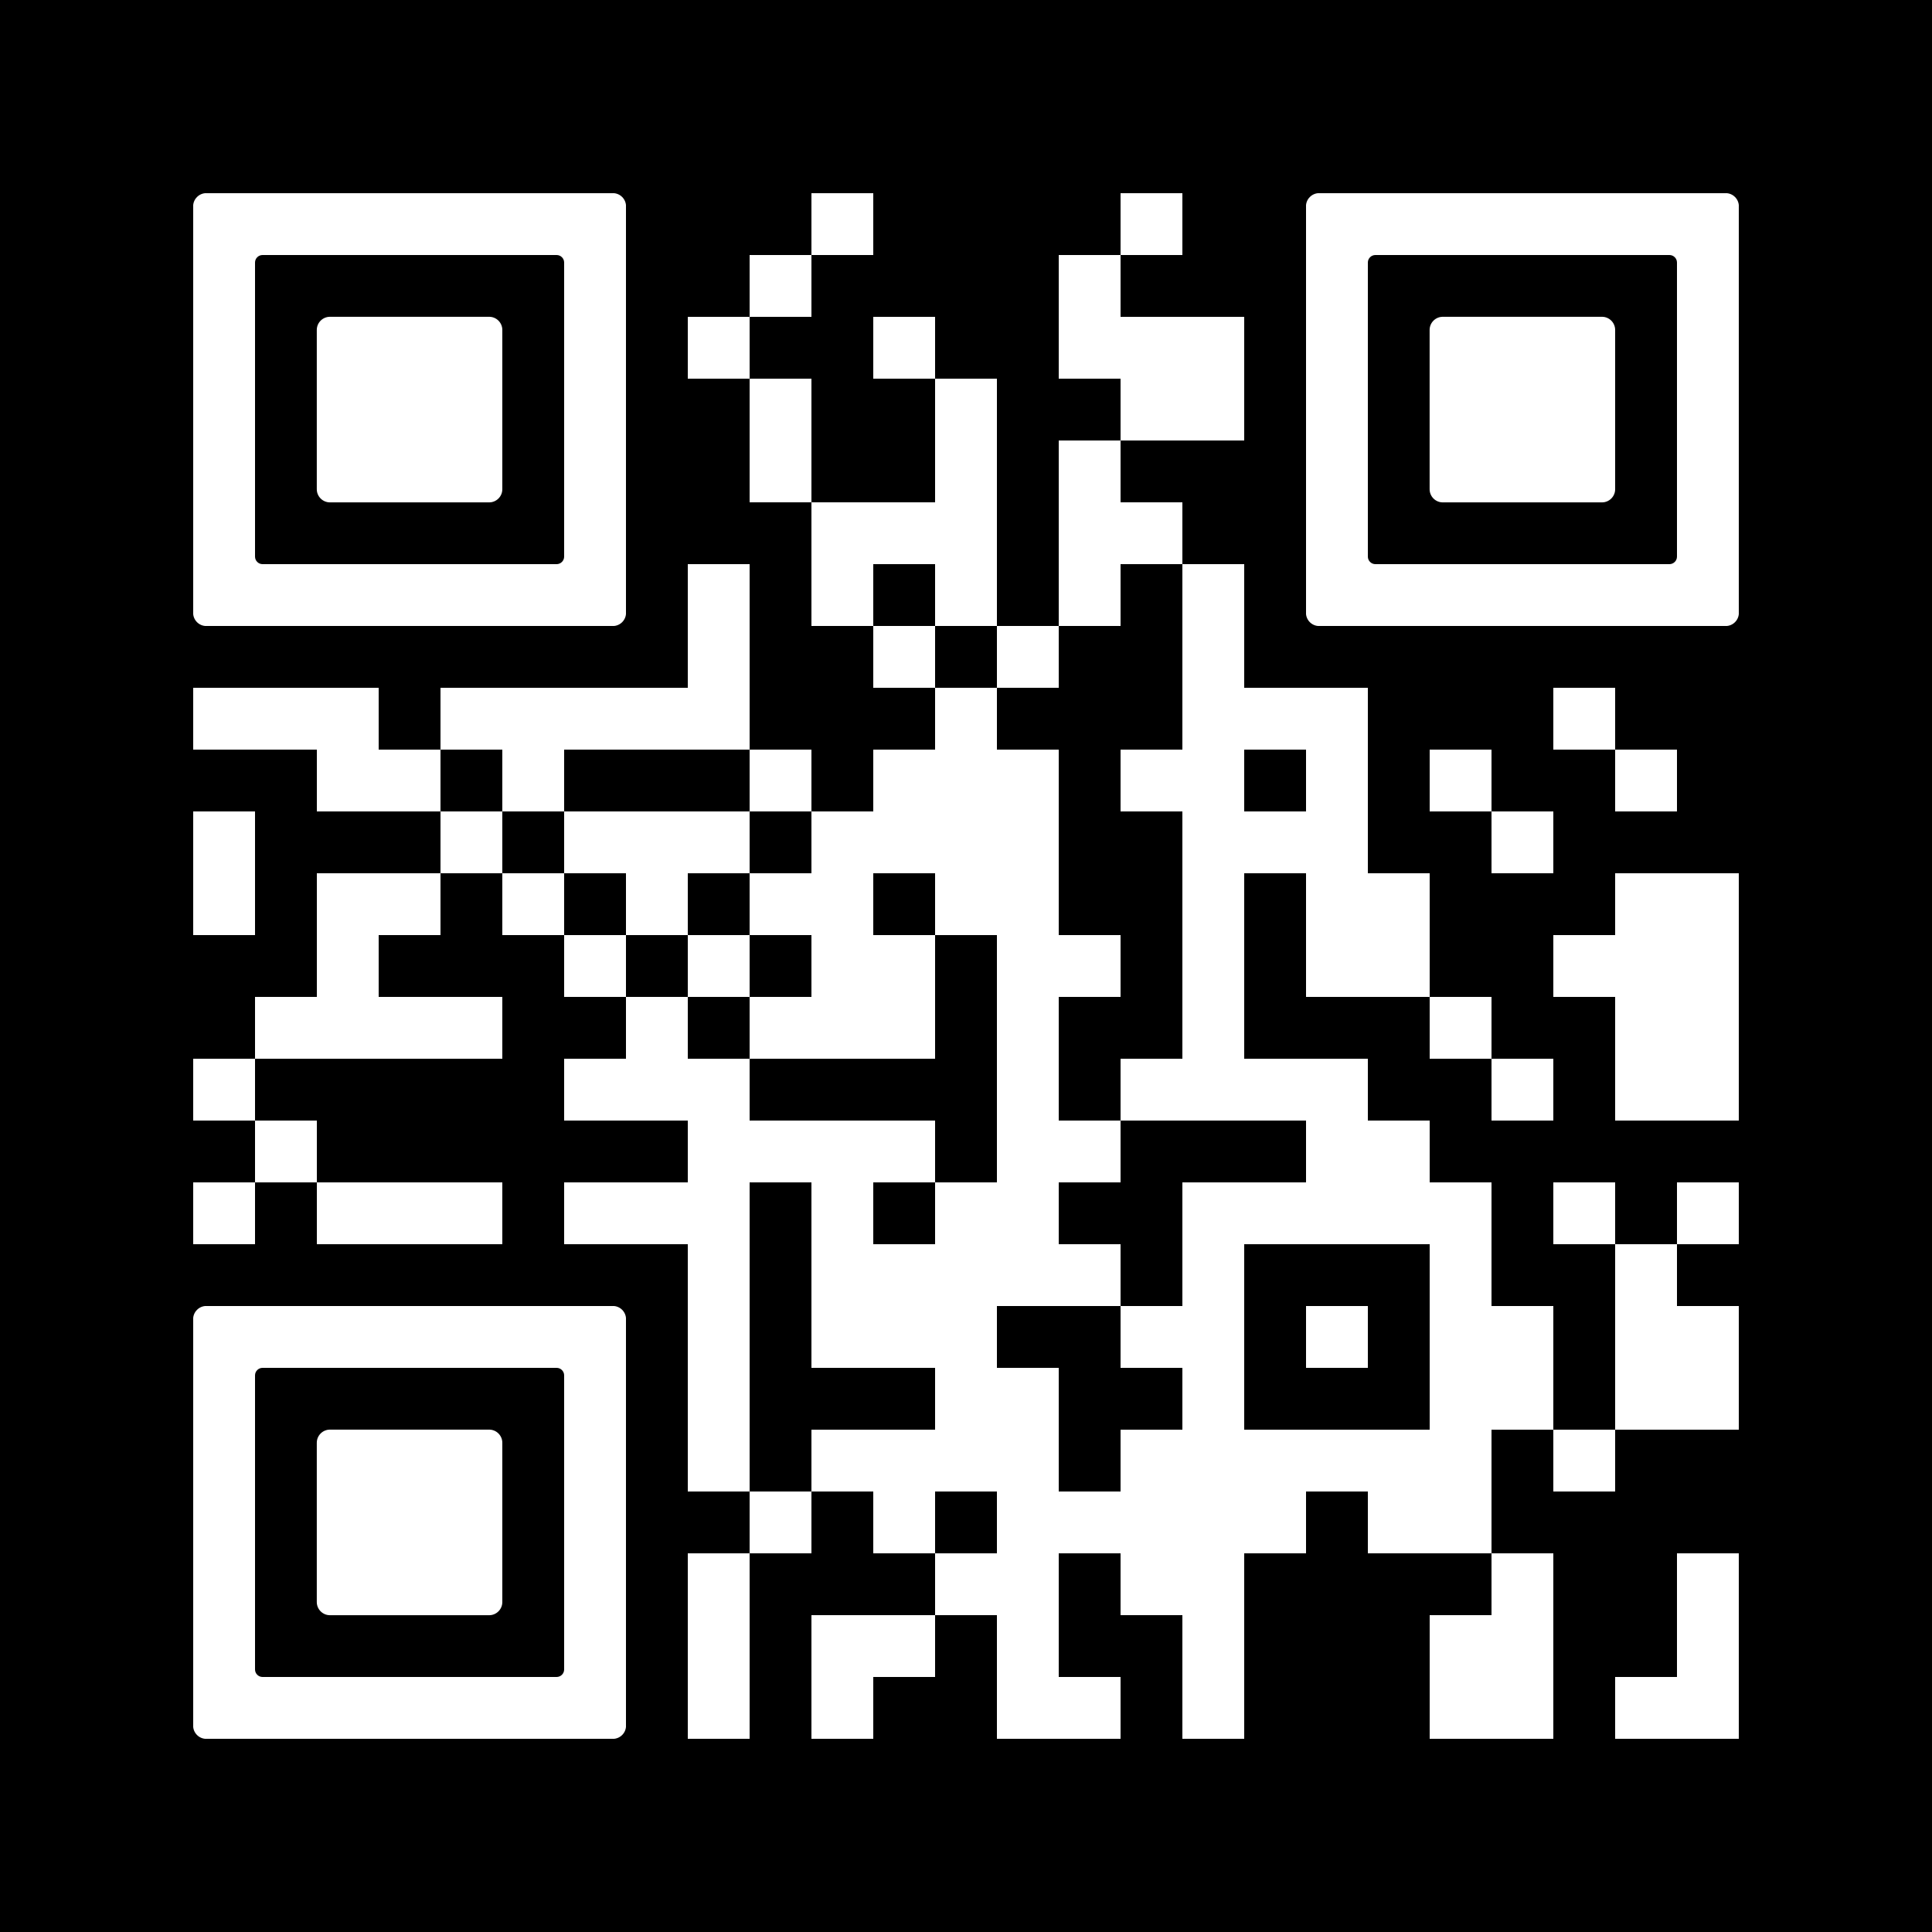 <svg version="1.0" xmlns="http://www.w3.org/2000/svg" xmlns:xlink="http://www.w3.org/1999/xlink"
	 viewBox="0 0 100 100" enable-background="new 0 0 100 100" xml:space="preserve">
	
<rect x="0" y="0" width="100" height="100" fill="#808080" stroke="none"/>
	
<svg xmlns="http://www.w3.org/2000/svg" xmlns:xlink="http://www.w3.org/1999/xlink" version="1.1" width="100" height="100" viewBox="0 0 2000 2000" x="0" y="0" shape-rendering="crispEdges"><defs/><rect x="0" y="0" width="2000" height="2000" fill="#000000"/><rect x="840" y="200" width="64" height="64" fill="#ffffff"/><rect x="1160" y="200" width="64" height="64" fill="#ffffff"/><rect x="776" y="264" width="64" height="64" fill="#ffffff"/><rect x="1096" y="264" width="64" height="64" fill="#ffffff"/><rect x="712" y="328" width="64" height="64" fill="#ffffff"/><rect x="904" y="328" width="64" height="64" fill="#ffffff"/><rect x="1096" y="328" width="64" height="64" fill="#ffffff"/><rect x="1160" y="328" width="64" height="64" fill="#ffffff"/><rect x="1224" y="328" width="64" height="64" fill="#ffffff"/><rect x="776" y="392" width="64" height="64" fill="#ffffff"/><rect x="968" y="392" width="64" height="64" fill="#ffffff"/><rect x="1160" y="392" width="64" height="64" fill="#ffffff"/><rect x="1224" y="392" width="64" height="64" fill="#ffffff"/><rect x="776" y="456" width="64" height="64" fill="#ffffff"/><rect x="968" y="456" width="64" height="64" fill="#ffffff"/><rect x="1096" y="456" width="64" height="64" fill="#ffffff"/><rect x="840" y="520" width="64" height="64" fill="#ffffff"/><rect x="904" y="520" width="64" height="64" fill="#ffffff"/><rect x="968" y="520" width="64" height="64" fill="#ffffff"/><rect x="1096" y="520" width="64" height="64" fill="#ffffff"/><rect x="1160" y="520" width="64" height="64" fill="#ffffff"/><rect x="712" y="584" width="64" height="64" fill="#ffffff"/><rect x="840" y="584" width="64" height="64" fill="#ffffff"/><rect x="968" y="584" width="64" height="64" fill="#ffffff"/><rect x="1096" y="584" width="64" height="64" fill="#ffffff"/><rect x="1224" y="584" width="64" height="64" fill="#ffffff"/><rect x="712" y="648" width="64" height="64" fill="#ffffff"/><rect x="904" y="648" width="64" height="64" fill="#ffffff"/><rect x="1032" y="648" width="64" height="64" fill="#ffffff"/><rect x="1224" y="648" width="64" height="64" fill="#ffffff"/><rect x="200" y="712" width="64" height="64" fill="#ffffff"/><rect x="264" y="712" width="64" height="64" fill="#ffffff"/><rect x="328" y="712" width="64" height="64" fill="#ffffff"/><rect x="456" y="712" width="64" height="64" fill="#ffffff"/><rect x="520" y="712" width="64" height="64" fill="#ffffff"/><rect x="584" y="712" width="64" height="64" fill="#ffffff"/><rect x="648" y="712" width="64" height="64" fill="#ffffff"/><rect x="712" y="712" width="64" height="64" fill="#ffffff"/><rect x="968" y="712" width="64" height="64" fill="#ffffff"/><rect x="1224" y="712" width="64" height="64" fill="#ffffff"/><rect x="1288" y="712" width="64" height="64" fill="#ffffff"/><rect x="1352" y="712" width="64" height="64" fill="#ffffff"/><rect x="1608" y="712" width="64" height="64" fill="#ffffff"/><rect x="328" y="776" width="64" height="64" fill="#ffffff"/><rect x="392" y="776" width="64" height="64" fill="#ffffff"/><rect x="520" y="776" width="64" height="64" fill="#ffffff"/><rect x="776" y="776" width="64" height="64" fill="#ffffff"/><rect x="904" y="776" width="64" height="64" fill="#ffffff"/><rect x="968" y="776" width="64" height="64" fill="#ffffff"/><rect x="1032" y="776" width="64" height="64" fill="#ffffff"/><rect x="1160" y="776" width="64" height="64" fill="#ffffff"/><rect x="1224" y="776" width="64" height="64" fill="#ffffff"/><rect x="1352" y="776" width="64" height="64" fill="#ffffff"/><rect x="1480" y="776" width="64" height="64" fill="#ffffff"/><rect x="1672" y="776" width="64" height="64" fill="#ffffff"/><rect x="200" y="840" width="64" height="64" fill="#ffffff"/><rect x="456" y="840" width="64" height="64" fill="#ffffff"/><rect x="584" y="840" width="64" height="64" fill="#ffffff"/><rect x="648" y="840" width="64" height="64" fill="#ffffff"/><rect x="712" y="840" width="64" height="64" fill="#ffffff"/><rect x="840" y="840" width="64" height="64" fill="#ffffff"/><rect x="904" y="840" width="64" height="64" fill="#ffffff"/><rect x="968" y="840" width="64" height="64" fill="#ffffff"/><rect x="1032" y="840" width="64" height="64" fill="#ffffff"/><rect x="1224" y="840" width="64" height="64" fill="#ffffff"/><rect x="1288" y="840" width="64" height="64" fill="#ffffff"/><rect x="1352" y="840" width="64" height="64" fill="#ffffff"/><rect x="1544" y="840" width="64" height="64" fill="#ffffff"/><rect x="200" y="904" width="64" height="64" fill="#ffffff"/><rect x="328" y="904" width="64" height="64" fill="#ffffff"/><rect x="392" y="904" width="64" height="64" fill="#ffffff"/><rect x="520" y="904" width="64" height="64" fill="#ffffff"/><rect x="648" y="904" width="64" height="64" fill="#ffffff"/><rect x="776" y="904" width="64" height="64" fill="#ffffff"/><rect x="840" y="904" width="64" height="64" fill="#ffffff"/><rect x="968" y="904" width="64" height="64" fill="#ffffff"/><rect x="1032" y="904" width="64" height="64" fill="#ffffff"/><rect x="1224" y="904" width="64" height="64" fill="#ffffff"/><rect x="1352" y="904" width="64" height="64" fill="#ffffff"/><rect x="1416" y="904" width="64" height="64" fill="#ffffff"/><rect x="1672" y="904" width="64" height="64" fill="#ffffff"/><rect x="1736" y="904" width="64" height="64" fill="#ffffff"/><rect x="328" y="968" width="64" height="64" fill="#ffffff"/><rect x="584" y="968" width="64" height="64" fill="#ffffff"/><rect x="712" y="968" width="64" height="64" fill="#ffffff"/><rect x="840" y="968" width="64" height="64" fill="#ffffff"/><rect x="904" y="968" width="64" height="64" fill="#ffffff"/><rect x="1032" y="968" width="64" height="64" fill="#ffffff"/><rect x="1096" y="968" width="64" height="64" fill="#ffffff"/><rect x="1224" y="968" width="64" height="64" fill="#ffffff"/><rect x="1352" y="968" width="64" height="64" fill="#ffffff"/><rect x="1416" y="968" width="64" height="64" fill="#ffffff"/><rect x="1608" y="968" width="64" height="64" fill="#ffffff"/><rect x="1672" y="968" width="64" height="64" fill="#ffffff"/><rect x="1736" y="968" width="64" height="64" fill="#ffffff"/><rect x="264" y="1032" width="64" height="64" fill="#ffffff"/><rect x="328" y="1032" width="64" height="64" fill="#ffffff"/><rect x="392" y="1032" width="64" height="64" fill="#ffffff"/><rect x="456" y="1032" width="64" height="64" fill="#ffffff"/><rect x="648" y="1032" width="64" height="64" fill="#ffffff"/><rect x="776" y="1032" width="64" height="64" fill="#ffffff"/><rect x="840" y="1032" width="64" height="64" fill="#ffffff"/><rect x="904" y="1032" width="64" height="64" fill="#ffffff"/><rect x="1032" y="1032" width="64" height="64" fill="#ffffff"/><rect x="1224" y="1032" width="64" height="64" fill="#ffffff"/><rect x="1480" y="1032" width="64" height="64" fill="#ffffff"/><rect x="1672" y="1032" width="64" height="64" fill="#ffffff"/><rect x="1736" y="1032" width="64" height="64" fill="#ffffff"/><rect x="200" y="1096" width="64" height="64" fill="#ffffff"/><rect x="584" y="1096" width="64" height="64" fill="#ffffff"/><rect x="648" y="1096" width="64" height="64" fill="#ffffff"/><rect x="712" y="1096" width="64" height="64" fill="#ffffff"/><rect x="1032" y="1096" width="64" height="64" fill="#ffffff"/><rect x="1160" y="1096" width="64" height="64" fill="#ffffff"/><rect x="1224" y="1096" width="64" height="64" fill="#ffffff"/><rect x="1288" y="1096" width="64" height="64" fill="#ffffff"/><rect x="1352" y="1096" width="64" height="64" fill="#ffffff"/><rect x="1544" y="1096" width="64" height="64" fill="#ffffff"/><rect x="1672" y="1096" width="64" height="64" fill="#ffffff"/><rect x="1736" y="1096" width="64" height="64" fill="#ffffff"/><rect x="264" y="1160" width="64" height="64" fill="#ffffff"/><rect x="712" y="1160" width="64" height="64" fill="#ffffff"/><rect x="776" y="1160" width="64" height="64" fill="#ffffff"/><rect x="840" y="1160" width="64" height="64" fill="#ffffff"/><rect x="904" y="1160" width="64" height="64" fill="#ffffff"/><rect x="1032" y="1160" width="64" height="64" fill="#ffffff"/><rect x="1096" y="1160" width="64" height="64" fill="#ffffff"/><rect x="1352" y="1160" width="64" height="64" fill="#ffffff"/><rect x="1416" y="1160" width="64" height="64" fill="#ffffff"/><rect x="200" y="1224" width="64" height="64" fill="#ffffff"/><rect x="328" y="1224" width="64" height="64" fill="#ffffff"/><rect x="392" y="1224" width="64" height="64" fill="#ffffff"/><rect x="456" y="1224" width="64" height="64" fill="#ffffff"/><rect x="584" y="1224" width="64" height="64" fill="#ffffff"/><rect x="648" y="1224" width="64" height="64" fill="#ffffff"/><rect x="712" y="1224" width="64" height="64" fill="#ffffff"/><rect x="840" y="1224" width="64" height="64" fill="#ffffff"/><rect x="968" y="1224" width="64" height="64" fill="#ffffff"/><rect x="1032" y="1224" width="64" height="64" fill="#ffffff"/><rect x="1224" y="1224" width="64" height="64" fill="#ffffff"/><rect x="1288" y="1224" width="64" height="64" fill="#ffffff"/><rect x="1352" y="1224" width="64" height="64" fill="#ffffff"/><rect x="1416" y="1224" width="64" height="64" fill="#ffffff"/><rect x="1480" y="1224" width="64" height="64" fill="#ffffff"/><rect x="1608" y="1224" width="64" height="64" fill="#ffffff"/><rect x="1736" y="1224" width="64" height="64" fill="#ffffff"/><rect x="712" y="1288" width="64" height="64" fill="#ffffff"/><rect x="840" y="1288" width="64" height="64" fill="#ffffff"/><rect x="904" y="1288" width="64" height="64" fill="#ffffff"/><rect x="968" y="1288" width="64" height="64" fill="#ffffff"/><rect x="1032" y="1288" width="64" height="64" fill="#ffffff"/><rect x="1096" y="1288" width="64" height="64" fill="#ffffff"/><rect x="1224" y="1288" width="64" height="64" fill="#ffffff"/><rect x="1480" y="1288" width="64" height="64" fill="#ffffff"/><rect x="1672" y="1288" width="64" height="64" fill="#ffffff"/><rect x="712" y="1352" width="64" height="64" fill="#ffffff"/><rect x="840" y="1352" width="64" height="64" fill="#ffffff"/><rect x="904" y="1352" width="64" height="64" fill="#ffffff"/><rect x="968" y="1352" width="64" height="64" fill="#ffffff"/><rect x="1160" y="1352" width="64" height="64" fill="#ffffff"/><rect x="1224" y="1352" width="64" height="64" fill="#ffffff"/><rect x="1352" y="1352" width="64" height="64" fill="#ffffff"/><rect x="1480" y="1352" width="64" height="64" fill="#ffffff"/><rect x="1544" y="1352" width="64" height="64" fill="#ffffff"/><rect x="1672" y="1352" width="64" height="64" fill="#ffffff"/><rect x="1736" y="1352" width="64" height="64" fill="#ffffff"/><rect x="712" y="1416" width="64" height="64" fill="#ffffff"/><rect x="968" y="1416" width="64" height="64" fill="#ffffff"/><rect x="1032" y="1416" width="64" height="64" fill="#ffffff"/><rect x="1224" y="1416" width="64" height="64" fill="#ffffff"/><rect x="1480" y="1416" width="64" height="64" fill="#ffffff"/><rect x="1544" y="1416" width="64" height="64" fill="#ffffff"/><rect x="1672" y="1416" width="64" height="64" fill="#ffffff"/><rect x="1736" y="1416" width="64" height="64" fill="#ffffff"/><rect x="712" y="1480" width="64" height="64" fill="#ffffff"/><rect x="840" y="1480" width="64" height="64" fill="#ffffff"/><rect x="904" y="1480" width="64" height="64" fill="#ffffff"/><rect x="968" y="1480" width="64" height="64" fill="#ffffff"/><rect x="1032" y="1480" width="64" height="64" fill="#ffffff"/><rect x="1160" y="1480" width="64" height="64" fill="#ffffff"/><rect x="1224" y="1480" width="64" height="64" fill="#ffffff"/><rect x="1288" y="1480" width="64" height="64" fill="#ffffff"/><rect x="1352" y="1480" width="64" height="64" fill="#ffffff"/><rect x="1416" y="1480" width="64" height="64" fill="#ffffff"/><rect x="1480" y="1480" width="64" height="64" fill="#ffffff"/><rect x="1608" y="1480" width="64" height="64" fill="#ffffff"/><rect x="776" y="1544" width="64" height="64" fill="#ffffff"/><rect x="904" y="1544" width="64" height="64" fill="#ffffff"/><rect x="1032" y="1544" width="64" height="64" fill="#ffffff"/><rect x="1096" y="1544" width="64" height="64" fill="#ffffff"/><rect x="1160" y="1544" width="64" height="64" fill="#ffffff"/><rect x="1224" y="1544" width="64" height="64" fill="#ffffff"/><rect x="1288" y="1544" width="64" height="64" fill="#ffffff"/><rect x="1416" y="1544" width="64" height="64" fill="#ffffff"/><rect x="1480" y="1544" width="64" height="64" fill="#ffffff"/><rect x="712" y="1608" width="64" height="64" fill="#ffffff"/><rect x="968" y="1608" width="64" height="64" fill="#ffffff"/><rect x="1032" y="1608" width="64" height="64" fill="#ffffff"/><rect x="1160" y="1608" width="64" height="64" fill="#ffffff"/><rect x="1224" y="1608" width="64" height="64" fill="#ffffff"/><rect x="1544" y="1608" width="64" height="64" fill="#ffffff"/><rect x="1736" y="1608" width="64" height="64" fill="#ffffff"/><rect x="712" y="1672" width="64" height="64" fill="#ffffff"/><rect x="840" y="1672" width="64" height="64" fill="#ffffff"/><rect x="904" y="1672" width="64" height="64" fill="#ffffff"/><rect x="1032" y="1672" width="64" height="64" fill="#ffffff"/><rect x="1224" y="1672" width="64" height="64" fill="#ffffff"/><rect x="1480" y="1672" width="64" height="64" fill="#ffffff"/><rect x="1544" y="1672" width="64" height="64" fill="#ffffff"/><rect x="1736" y="1672" width="64" height="64" fill="#ffffff"/><rect x="712" y="1736" width="64" height="64" fill="#ffffff"/><rect x="840" y="1736" width="64" height="64" fill="#ffffff"/><rect x="1032" y="1736" width="64" height="64" fill="#ffffff"/><rect x="1096" y="1736" width="64" height="64" fill="#ffffff"/><rect x="1224" y="1736" width="64" height="64" fill="#ffffff"/><rect x="1480" y="1736" width="64" height="64" fill="#ffffff"/><rect x="1544" y="1736" width="64" height="64" fill="#ffffff"/><rect x="1672" y="1736" width="64" height="64" fill="#ffffff"/><rect x="1736" y="1736" width="64" height="64" fill="#ffffff"/><svg version="1.1" id="Ebene_1" x="200" y="200" viewBox="0 0 700 700" style="enable-background:new 0 0 700 700;" xml:space="preserve" width="448" height="448" shape-rendering="auto">

<path fill="#ffffff" d="M21.2-0.1C9.5-0.1-0.1,9.5-0.1,21.2v78.8v100v100v100v100v100v78.8c0,11.7,9.5,21.3,21.3,21.3h657.6  c11.7,0,21.3-9.5,21.3-21.3V600V500V400V300V200v-100V21.2c0-11.7-9.5-21.3-21.3-21.3H21.2z M600,200v100v100v100v87.8  c0,6.8-5.5,12.2-12.2,12.2H112.2c-6.8,0-12.2-5.5-12.2-12.2V500V400V300V200v-87.8c0-6.8,5.5-12.2,12.2-12.2h475.6  c6.8,0,12.2,5.5,12.2,12.2V200z"/>
</svg>
<svg version="1.1" id="Ebene_1" x="200" y="200" viewBox="0 0 700 700" style="enable-background:new 0 0 700 700;" xml:space="preserve" width="448" height="448" shape-rendering="auto">

<path fill="#ffffff" d="M500,400V300v-78.8c0-11.7-9.5-21.3-21.3-21.3H221.2c-11.7,0-21.3,9.5-21.3,21.3V300v100v78.8    c0,11.7,9.5,21.3,21.3,21.3h257.5c11.7,0,21.3-9.5,21.3-21.3V400z"/>
</svg>
<svg version="1.1" id="Ebene_1" x="1352" y="200" viewBox="0 0 700 700" style="enable-background:new 0 0 700 700;" xml:space="preserve" width="448" height="448" shape-rendering="auto">

<path fill="#ffffff" d="M21.2-0.1C9.5-0.1-0.1,9.5-0.1,21.2v78.8v100v100v100v100v100v78.8c0,11.7,9.5,21.3,21.3,21.3h657.6  c11.7,0,21.3-9.5,21.3-21.3V600V500V400V300V200v-100V21.2c0-11.7-9.5-21.3-21.3-21.3H21.2z M600,200v100v100v100v87.8  c0,6.8-5.5,12.2-12.2,12.2H112.2c-6.8,0-12.2-5.5-12.2-12.2V500V400V300V200v-87.8c0-6.8,5.5-12.2,12.2-12.2h475.6  c6.8,0,12.2,5.5,12.2,12.2V200z"/>
</svg>
<svg version="1.1" id="Ebene_1" x="1352" y="200" viewBox="0 0 700 700" style="enable-background:new 0 0 700 700;" xml:space="preserve" width="448" height="448" shape-rendering="auto">

<path fill="#ffffff" d="M500,400V300v-78.8c0-11.7-9.5-21.3-21.3-21.3H221.2c-11.7,0-21.3,9.5-21.3,21.3V300v100v78.8    c0,11.7,9.5,21.3,21.3,21.3h257.5c11.7,0,21.3-9.5,21.3-21.3V400z"/>
</svg>
<svg version="1.1" id="Ebene_1" x="200" y="1352" viewBox="0 0 700 700" style="enable-background:new 0 0 700 700;" xml:space="preserve" width="448" height="448" shape-rendering="auto">

<path fill="#ffffff" d="M21.2-0.1C9.5-0.1-0.1,9.5-0.1,21.2v78.8v100v100v100v100v100v78.8c0,11.7,9.5,21.3,21.3,21.3h657.6  c11.7,0,21.3-9.5,21.3-21.3V600V500V400V300V200v-100V21.2c0-11.7-9.5-21.3-21.3-21.3H21.2z M600,200v100v100v100v87.8  c0,6.8-5.5,12.2-12.2,12.2H112.2c-6.8,0-12.2-5.5-12.2-12.2V500V400V300V200v-87.8c0-6.8,5.5-12.2,12.2-12.2h475.6  c6.8,0,12.2,5.5,12.2,12.2V200z"/>
</svg>
<svg version="1.1" id="Ebene_1" x="200" y="1352" viewBox="0 0 700 700" style="enable-background:new 0 0 700 700;" xml:space="preserve" width="448" height="448" shape-rendering="auto">

<path fill="#ffffff" d="M500,400V300v-78.8c0-11.7-9.5-21.3-21.3-21.3H221.2c-11.7,0-21.3,9.5-21.3,21.3V300v100v78.8    c0,11.7,9.5,21.3,21.3,21.3h257.5c11.7,0,21.3-9.5,21.3-21.3V400z"/>
</svg>
</svg>

</svg>
